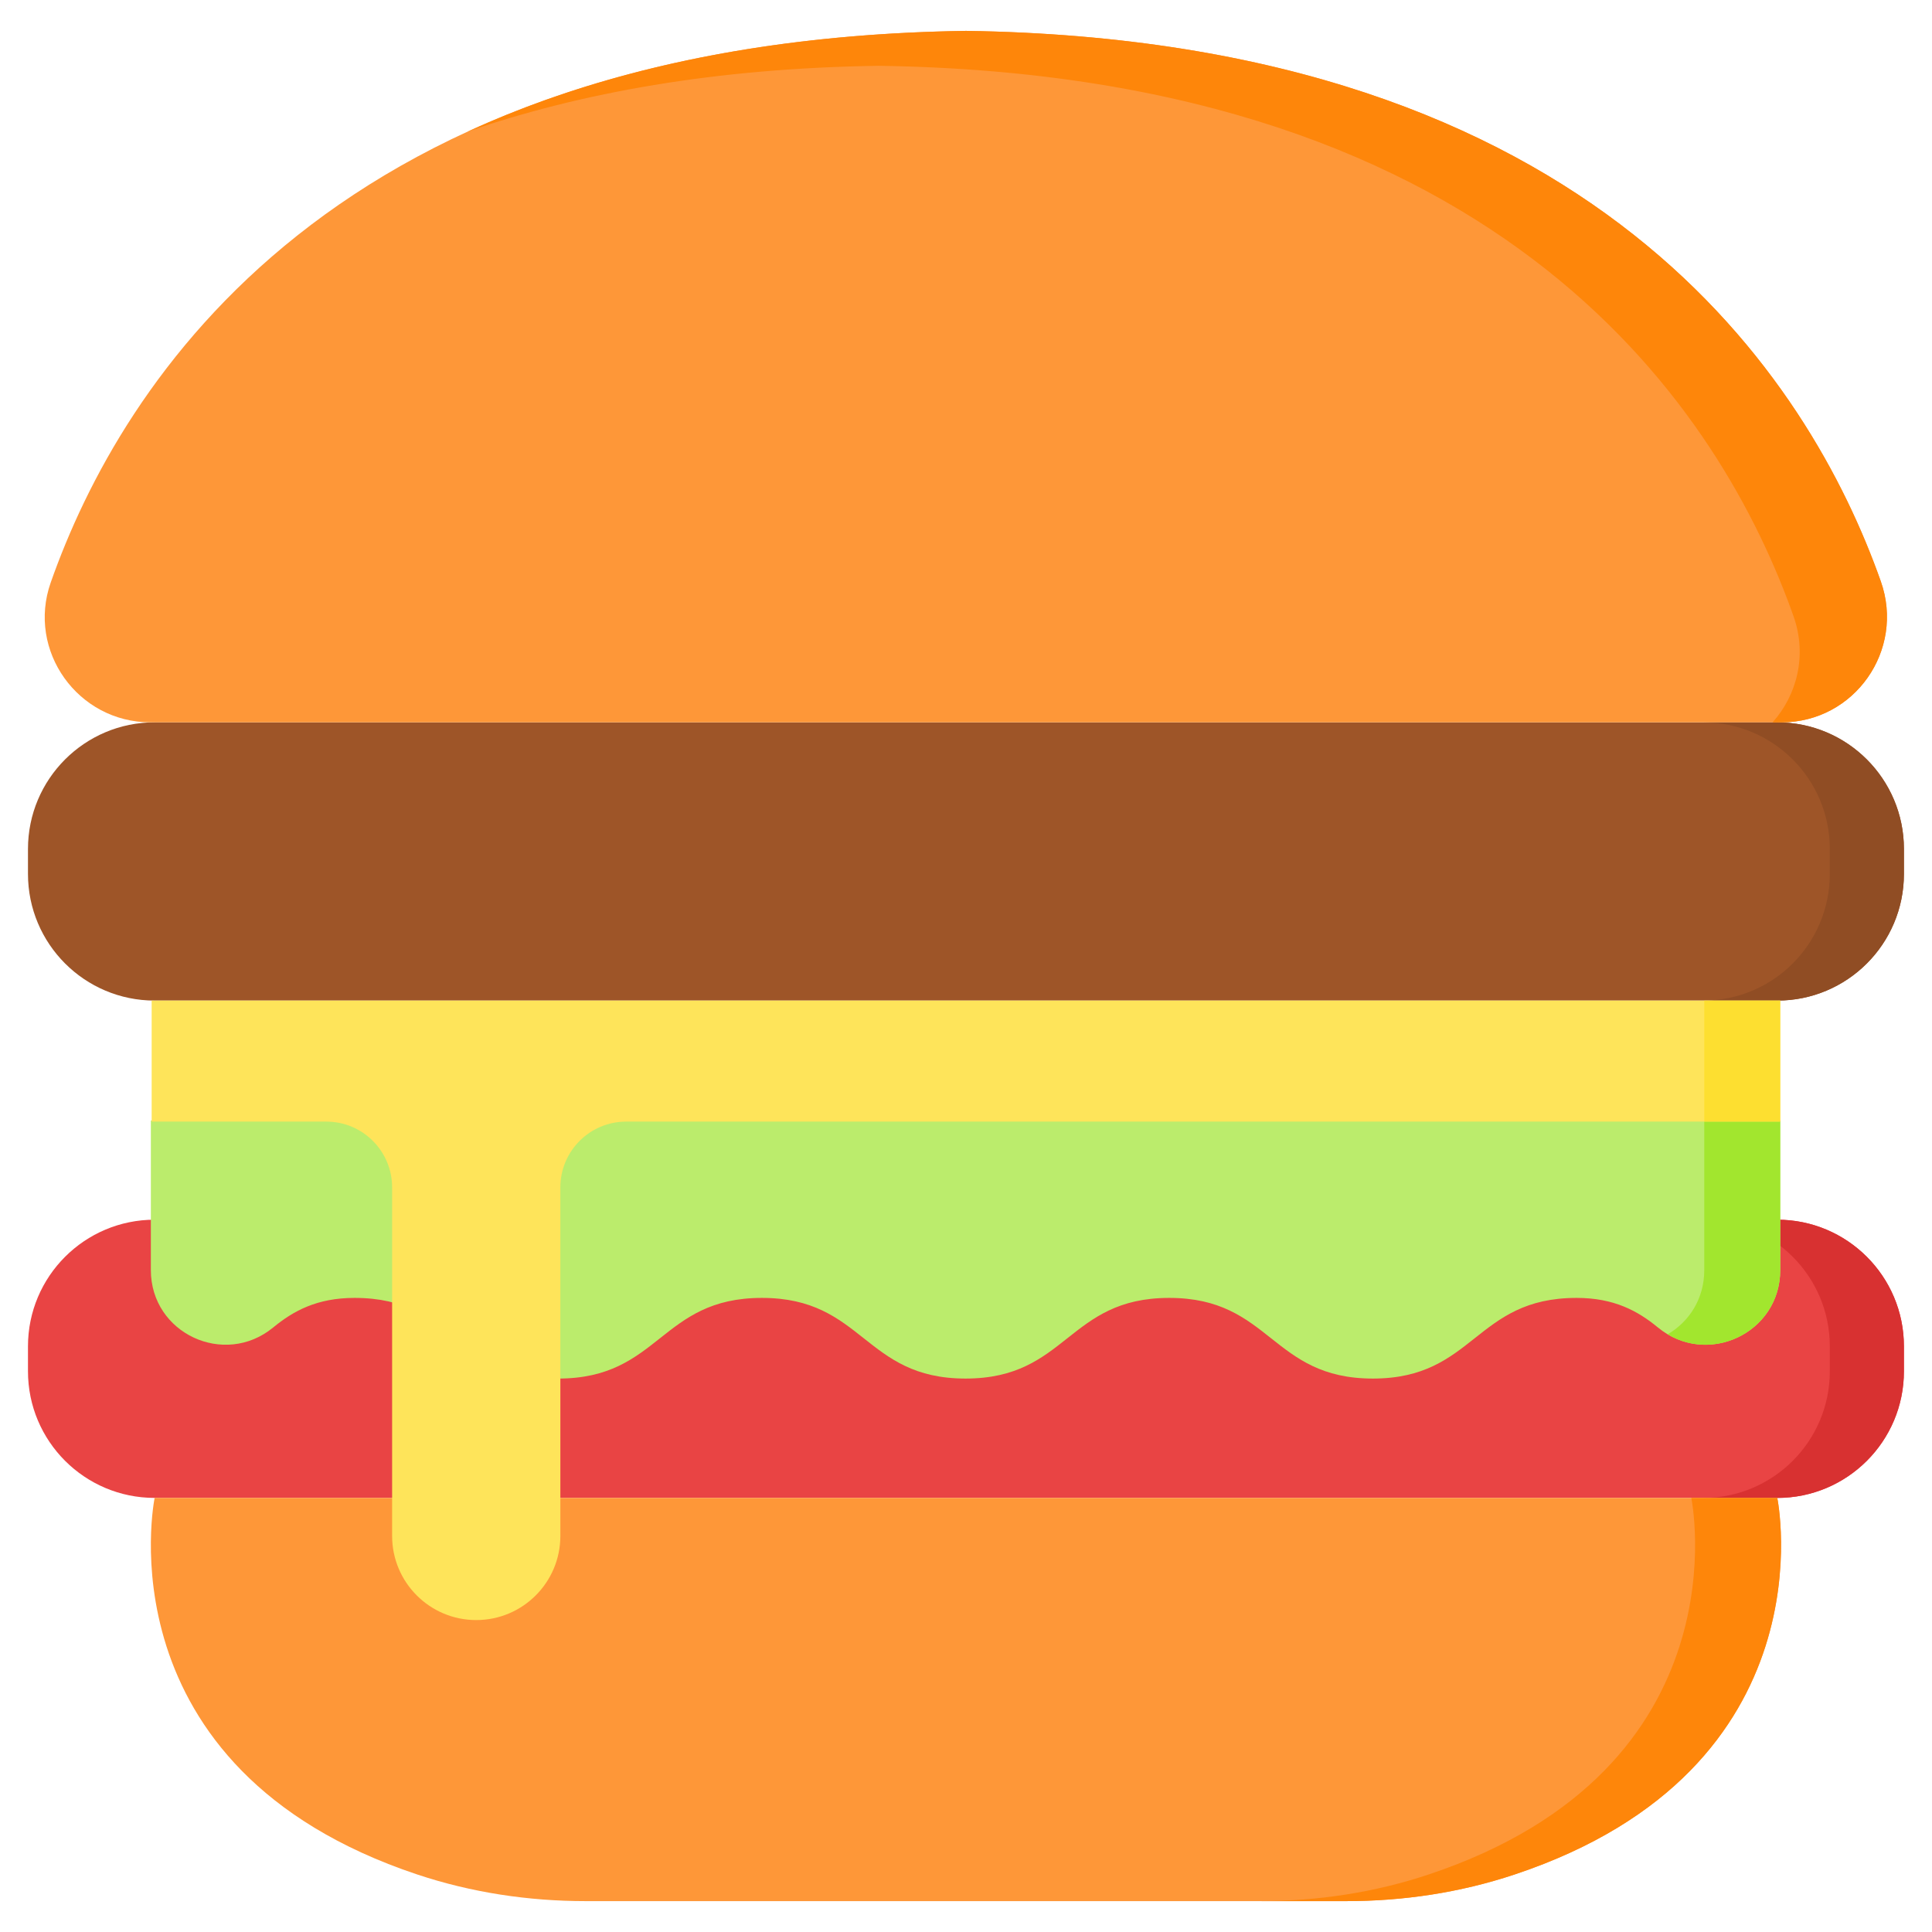 <svg width="48" height="48" viewBox="0 0 48 48" fill="none" xmlns="http://www.w3.org/2000/svg">
<g clip-path="url(#clip0_45_31)">
<mask id="mask0_45_31" style="mask-type:luminance" maskUnits="userSpaceOnUse" x="0" y="0" width="48" height="48">
<path d="M0 0H48V48H0V0Z" fill="white"/>
</mask>
<g mask="url(#mask0_45_31)">
<path d="M44.156 37.215H3.842C2.104 37.215 0.695 35.807 0.695 34.069V33.449C0.695 31.712 2.104 30.303 3.842 30.303H44.156C45.894 30.303 47.303 31.712 47.303 33.449V34.069C47.303 35.807 45.894 37.215 44.156 37.215Z" fill="#E94444"/>
<path d="M44.156 24.859H3.842C2.104 24.859 0.695 23.45 0.695 21.712V21.093C0.695 19.355 2.104 17.946 3.842 17.946H44.156C45.894 17.946 47.303 19.355 47.303 21.093V21.712C47.303 23.45 45.894 24.859 44.156 24.859Z" fill="#9E5528"/>
<path d="M47.302 33.449V34.069C47.302 35.807 45.894 37.216 44.156 37.216H42.315C44.053 37.216 45.461 35.807 45.461 34.069V33.449C45.461 31.712 44.053 30.303 42.315 30.303H44.156C45.894 30.303 47.302 31.712 47.302 33.449Z" fill="#D83131"/>
<path d="M47.302 21.093V21.712C47.302 23.451 45.894 24.859 44.156 24.859H42.315C44.053 24.859 45.461 23.451 45.461 21.712V21.093C45.461 19.355 44.053 17.947 42.315 17.947H44.156C45.894 17.947 47.302 19.355 47.302 21.093Z" fill="#904D24"/>
<path d="M23.999 0.767C8.284 0.995 3.003 9.52 1.26 14.473C0.663 16.17 1.937 17.946 3.736 17.946H44.262C46.075 17.946 47.332 16.152 46.727 14.443C44.974 9.486 39.683 0.994 23.999 0.767Z" fill="#FE9738"/>
<path d="M44.263 17.947H44.039C44.649 17.266 44.901 16.275 44.56 15.311C42.806 10.353 37.516 1.862 21.832 1.635C17.774 1.693 14.411 2.305 11.627 3.266C14.784 1.816 18.827 0.842 24 0.767C39.684 0.995 44.975 9.486 46.729 14.443C47.333 16.152 46.075 17.947 44.263 17.947Z" fill="#FE860A"/>
<path d="M44.156 37.215H3.842C3.842 37.215 2.452 43.929 10.363 46.57C11.718 47.022 13.133 47.233 14.552 47.233H33.446C34.865 47.233 36.28 47.022 37.635 46.57C45.547 43.929 44.156 37.215 44.156 37.215Z" fill="#FE9738"/>
<path d="M37.635 46.569C36.279 47.022 34.865 47.233 33.446 47.233H31.311C32.73 47.233 34.145 47.022 35.5 46.569C43.411 43.928 42.02 37.216 42.02 37.216H44.156C44.156 37.216 45.546 43.928 37.635 46.569Z" fill="#FE860A"/>
<path d="M44.23 31.556C44.23 33.127 42.404 33.979 41.191 32.981C40.692 32.571 40.103 32.246 39.169 32.246C36.639 32.246 36.639 34.25 34.109 34.25C31.579 34.25 31.579 32.246 29.049 32.246C26.519 32.246 26.519 34.25 23.989 34.25C21.459 34.25 21.459 32.246 18.929 32.246C16.398 32.246 16.398 34.25 13.868 34.25C11.338 34.25 11.338 32.246 8.808 32.246C7.875 32.246 7.286 32.571 6.787 32.981C5.573 33.978 3.748 33.127 3.748 31.556V27.838H44.23V31.556Z" fill="#BBEC6C"/>
<path d="M44.229 27.838V31.556C44.229 33.026 42.631 33.866 41.432 33.151C41.961 32.842 42.342 32.274 42.342 31.556V27.838H44.229Z" fill="#A2E62E"/>
<path d="M3.768 24.859V27.866H8.107C9.01 27.866 9.742 28.598 9.742 29.5V38.16C9.742 39.314 10.678 40.25 11.832 40.25C12.986 40.25 13.922 39.314 13.922 38.16V29.5C13.922 28.598 14.654 27.866 15.557 27.866H44.229V24.859H3.768Z" fill="#FEE45A"/>
<path d="M44.229 27.865H42.342V24.859H44.229V27.865Z" fill="#FDDF30"/>
</g>
</g>
<defs>
<clipPath id="clip0_45_31">
<rect width="48" height="48" fill="white"/>
</clipPath>
</defs>
</svg>

